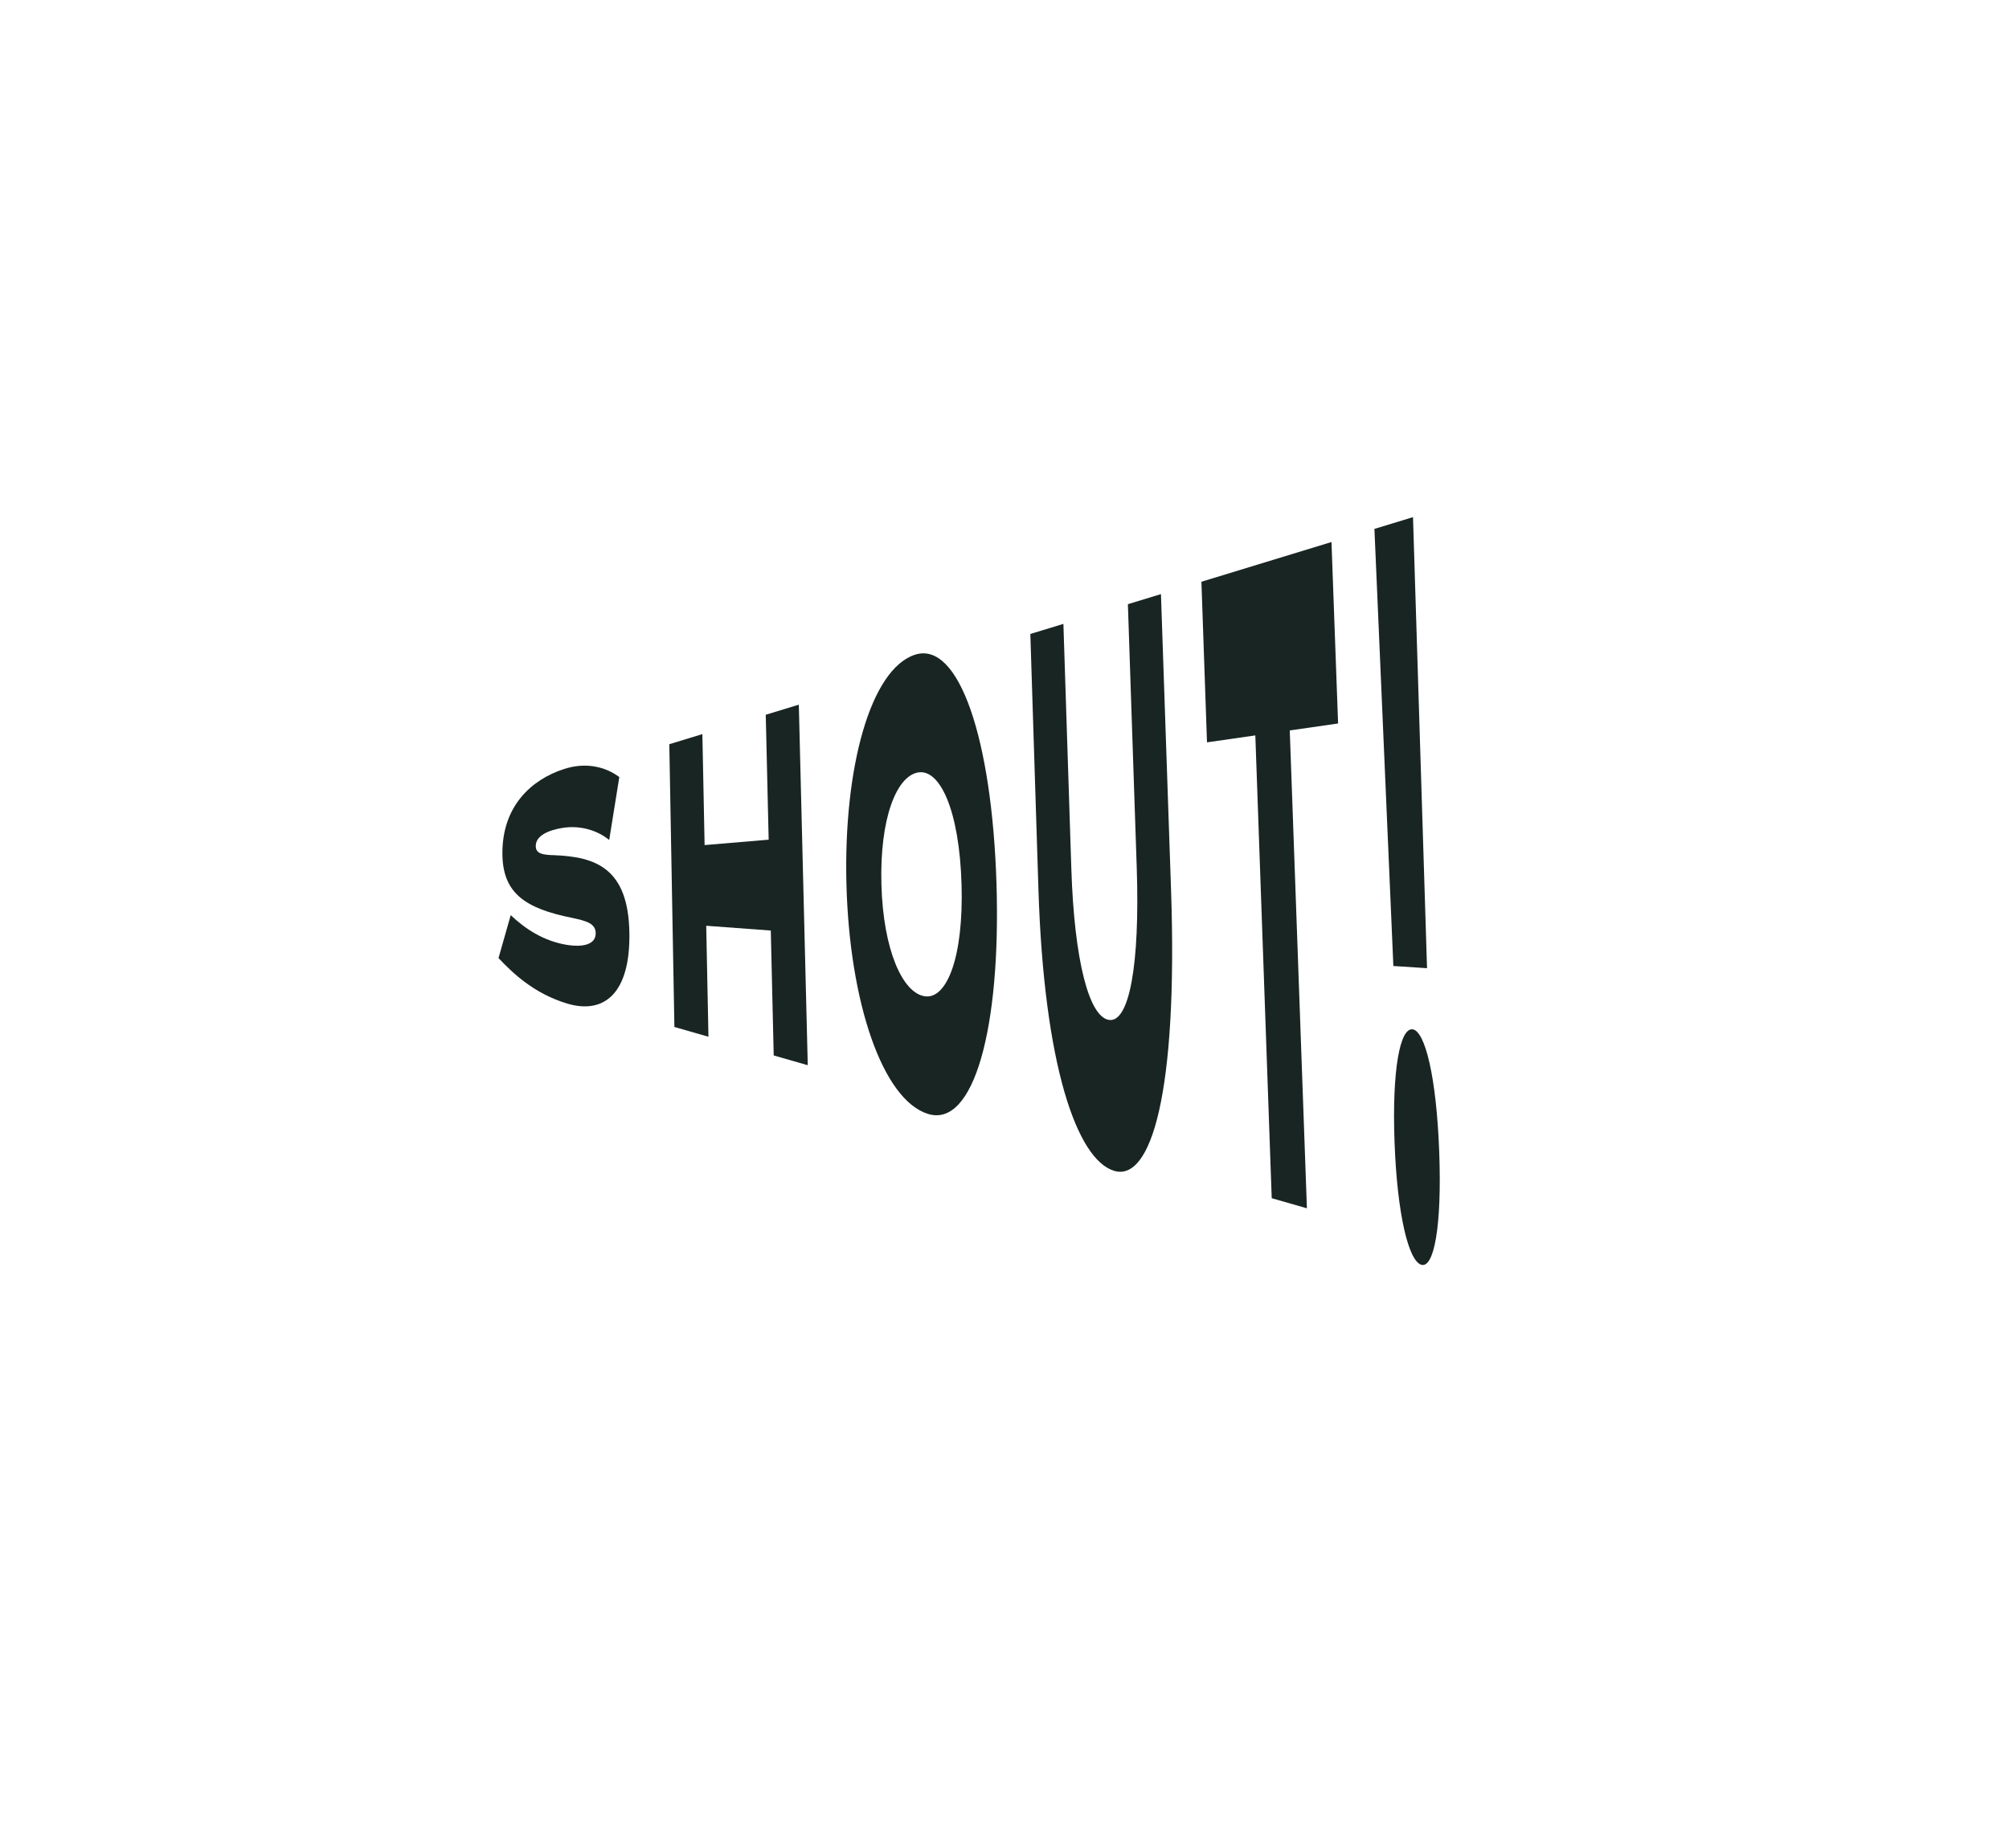 <?xml version="1.0" encoding="UTF-8" standalone="no"?>
<svg
   xmlns:dc="http://purl.org/dc/elements/1.1/"
   xmlns:cc="http://creativecommons.org/ns#"
   xmlns:rdf="http://www.w3.org/1999/02/22-rdf-syntax-ns#"
   xmlns:svg="http://www.w3.org/2000/svg"
   xmlns="http://www.w3.org/2000/svg"
   xmlns:sodipodi="http://sodipodi.sourceforge.net/DTD/sodipodi-0.dtd"
   xmlns:inkscape="http://www.inkscape.org/namespaces/inkscape"
   width="906.328pt"
   height="833.914pt"
   viewBox="0 0 906.328 833.914"
   version="1.1"
   id="svg2"
   inkscape:version="0.91 r13725"
   sodipodi:docname="shout.svg">
  <defs
     id="defs19" />
  <sodipodi:namedview
     pagecolor="#ffffff"
     bordercolor="#666666"
     borderopacity="1"
     objecttolerance="10"
     gridtolerance="10"
     guidetolerance="10"
     inkscape:pageopacity="0"
     inkscape:pageshadow="2"
     inkscape:window-width="664"
     inkscape:window-height="480"
     id="namedview17"
     showgrid="false"
     inkscape:zoom="0.22640224"
     inkscape:cx="566.455"
     inkscape:cy="521.19625"
     inkscape:window-x="0"
     inkscape:window-y="23"
     inkscape:window-maximized="0"
     inkscape:current-layer="svg2" />
  <g
     id="surface606">
    <path
       style=" stroke:none;fill-rule:nonzero;fill:rgb(9.799%,14.499%,13.699%);fill-opacity:1;"
       d="M 230.406 412.91 C 236.637 418.852 245.172 424.73 256.172 426.398 C 262.086 427.297 268.805 426.605 268.738 421.035 C 268.684 416.605 264.43 415.539 258.531 414.234 C 236.73 409.922 226.66 402.93 226.648 384.922 C 226.637 363.84 239.547 351.836 254.391 347.004 C 264.137 343.828 272.957 345.824 279.395 350.613 L 274.832 379 C 269.566 374.711 261.82 372.23 253.684 373.566 C 247.488 374.586 241.676 377 241.699 381.75 C 241.719 385.156 244.676 385.73 249.957 385.867 C 268.828 386.578 283.508 391.789 283.941 421.035 C 284.344 448.273 272.496 457.898 255.648 452.742 C 240.977 448.258 231.414 439.211 224.895 432.281 Z M 230.406 412.91 "
       id="path5" />
    <path
       style=" stroke:none;fill-rule:nonzero;fill:rgb(9.799%,14.499%,13.699%);fill-opacity:1;"
       d="M 347.73 419.859 L 318.602 417.711 L 319.605 467.781 L 304.242 463.375 L 301.949 335.789 L 316.867 331.234 L 317.871 381.301 L 346.773 378.867 L 345.457 322.504 L 360.375 317.945 L 364.41 480.625 L 349.047 476.223 Z M 347.73 419.859 "
       id="path7" />
    <path
       style=" stroke:none;fill-rule:nonzero;fill:rgb(9.799%,14.499%,13.699%);fill-opacity:1;"
       d="M 433.781 398.93 C 432.785 365.594 424.051 346.949 414.285 348.516 C 404.457 350.086 396.812 369.254 397.637 399.109 C 398.453 428.719 407.215 448.051 417.195 449.523 C 427.113 450.988 434.77 431.992 433.781 398.93 M 381.863 399.188 C 380.465 346.23 392.758 301.934 412.754 295.418 C 432.688 288.926 447.551 333.715 449.555 398.852 C 451.559 463.984 439.293 508.91 418.727 502.621 C 398.098 496.312 383.266 452.145 381.863 399.188 "
       id="path9" />
    <path
       style=" stroke:none;fill-rule:nonzero;fill:rgb(9.799%,14.499%,13.699%);fill-opacity:1;"
       d="M 479.738 281.496 L 483.32 392.117 C 484.656 433.367 491.301 458.895 500.328 460.191 C 509.352 461.492 514.305 435.805 512.82 391.48 L 508.828 272.613 L 523.746 268.059 L 528.301 401.59 C 531.422 493.043 519.359 533.398 502.574 528.266 C 485.785 523.129 470.984 480.508 468.48 401.461 L 464.82 286.051 Z M 479.738 281.496 "
       id="path11" />
    <path
       style=" stroke:none;fill-rule:nonzero;fill:rgb(9.799%,14.499%,13.699%);fill-opacity:1;"
       d="M 542 262.484 L 600.676 244.562 L 603.66 326.434 L 581.855 329.574 L 589.59 545.184 L 573.715 540.633 L 566.32 331.812 L 544.516 334.953 Z M 542 262.484 "
       id="path13" />
    <path
       style=" stroke:none;fill-rule:nonzero;fill:rgb(9.799%,14.499%,13.699%);fill-opacity:1;"
       d="M 620.047 238.648 L 637.453 233.332 L 643.785 436.852 L 628.594 435.863 Z M 649.281 519.668 C 650.543 553.523 646.879 572.398 641.176 570.656 C 635.473 568.91 630.332 548.055 629.129 515.41 C 627.926 482.766 631.586 463.77 637.234 464.426 C 642.879 465.078 648.016 485.812 649.281 519.668 "
       id="path15" />
  </g>
</svg>
